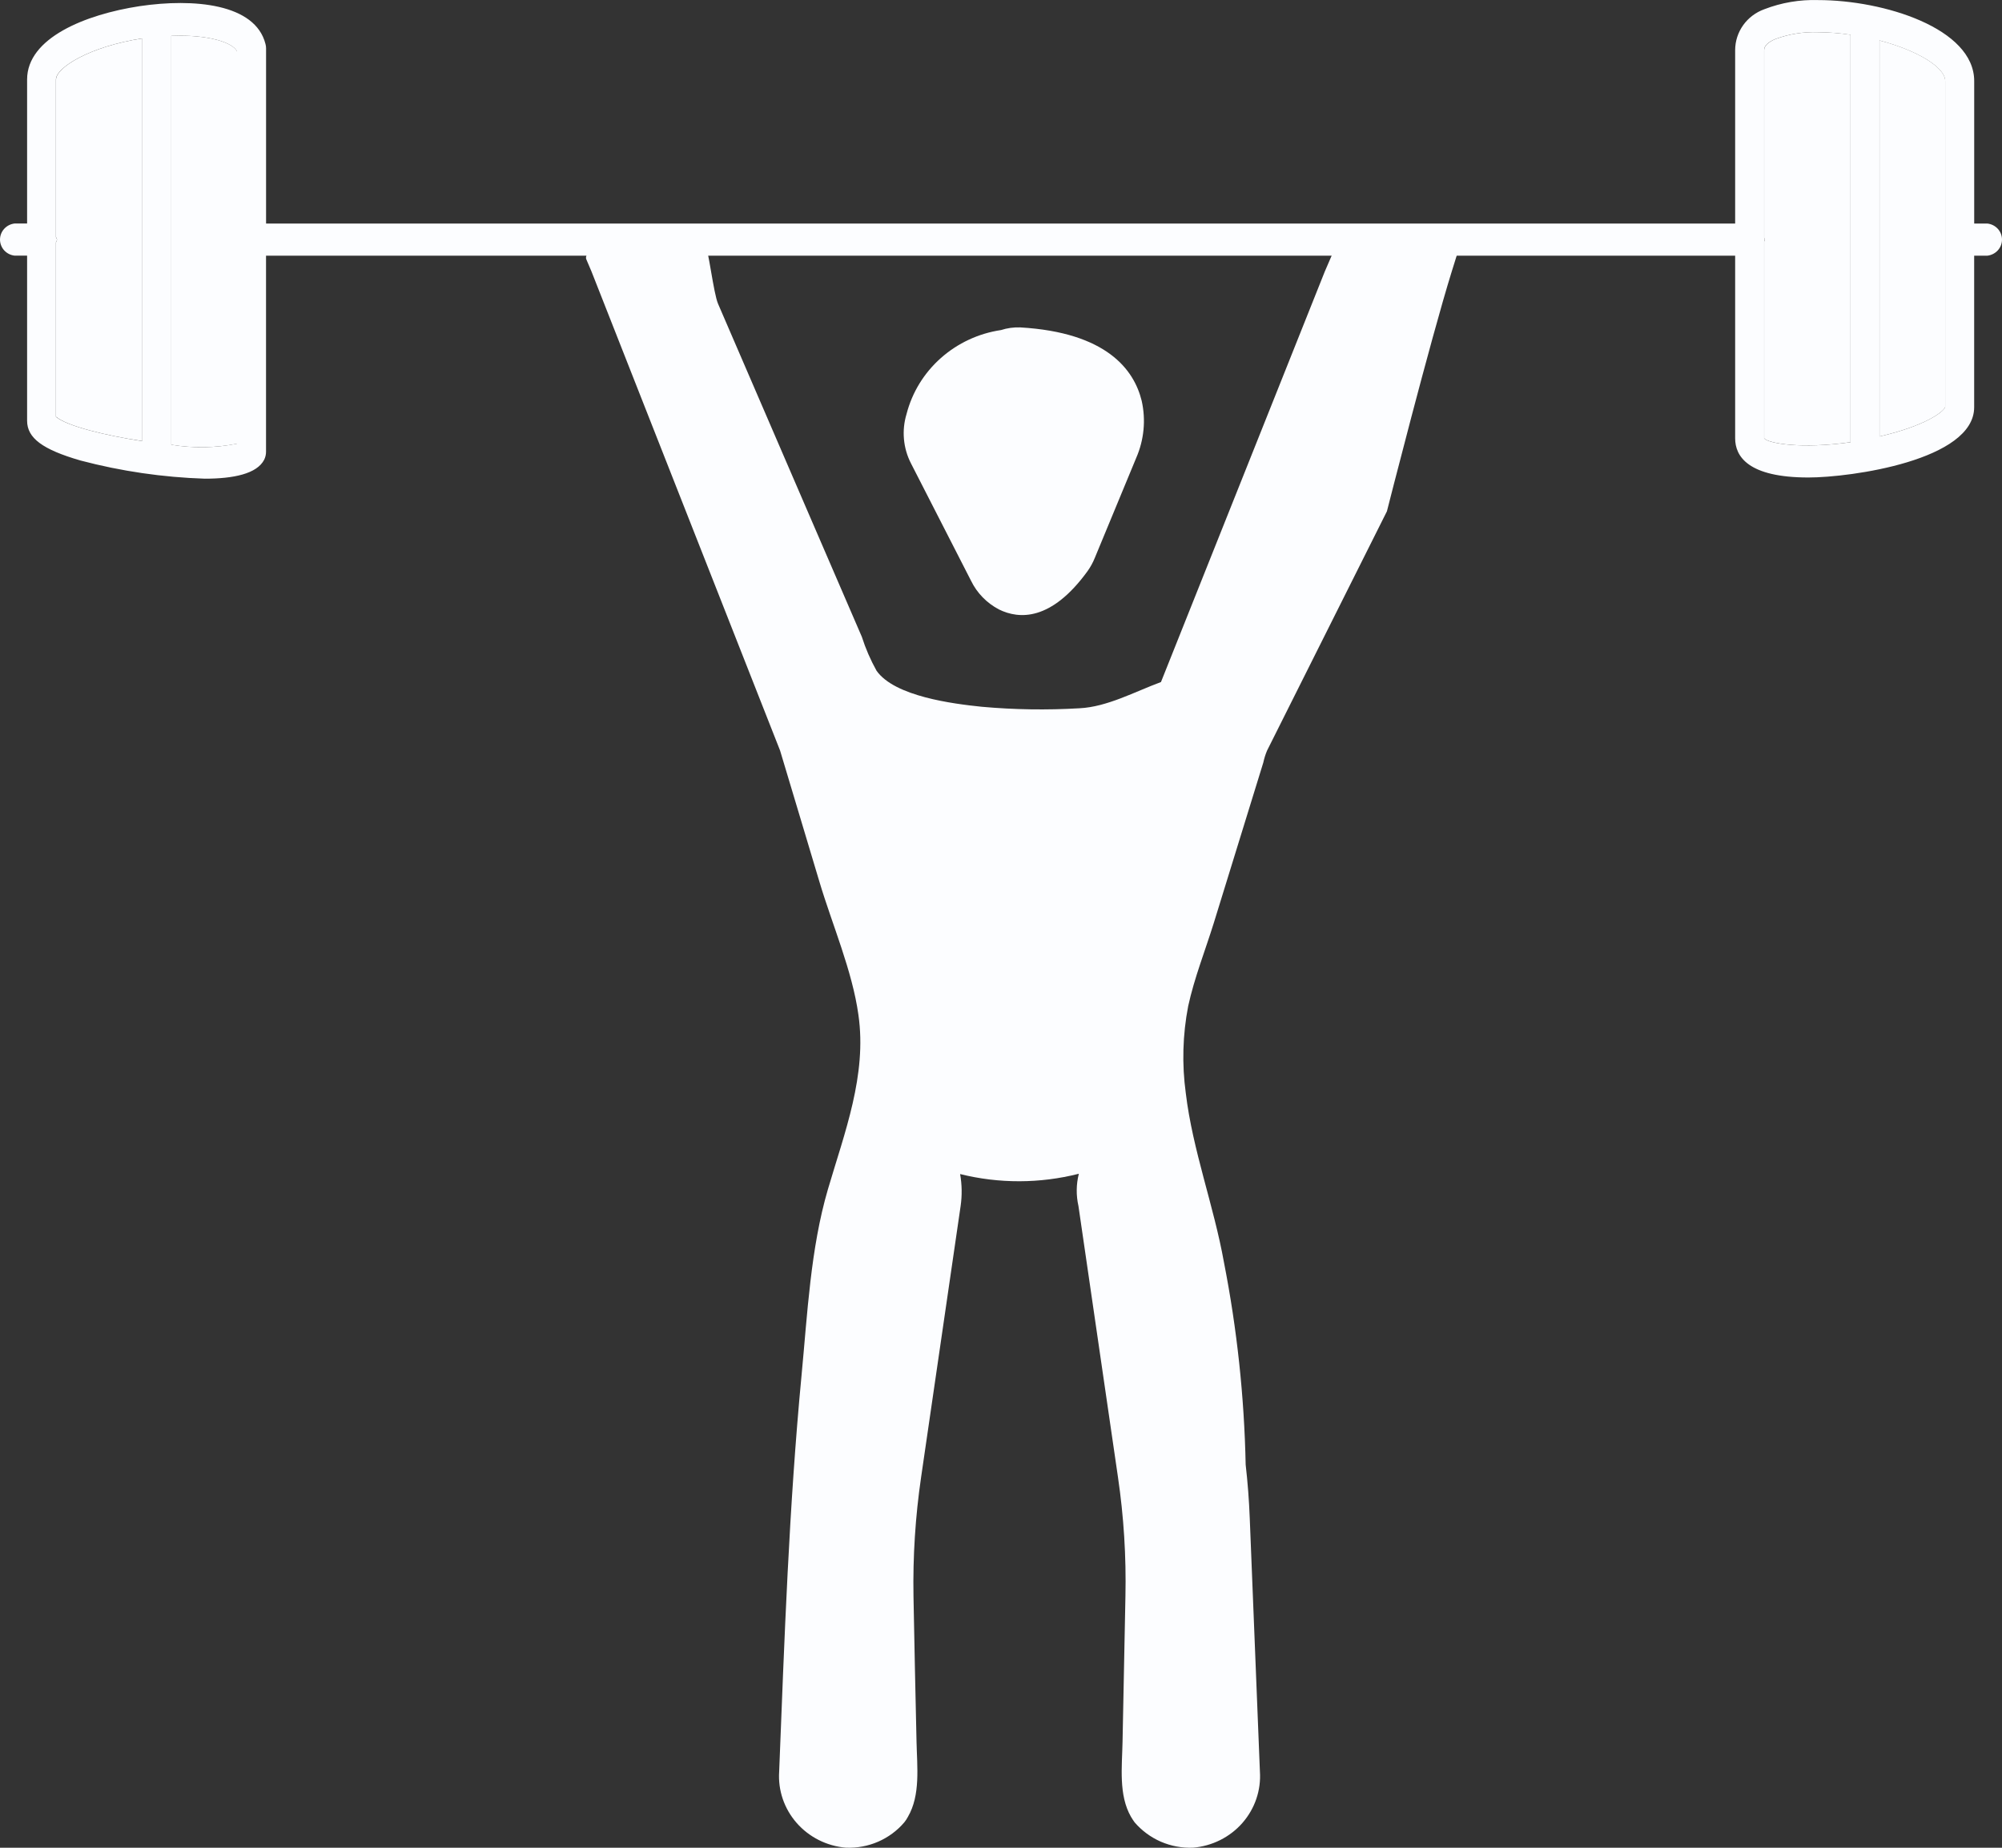 <svg width="52" height="48" viewBox="0 0 52 48" fill="none"  >
<rect x="0" y="0" width="52" height="48" fill="#333333" stroke="none"/>
<path d="M1.456 2.064V6.158C1.46 6.183 1.481 6.201 1.481 6.226C1.481 6.252 1.46 6.269 1.456 6.295V10.827C1.738 11.065 2.703 11.307 3.698 11.458V0.997C2.31 1.212 1.456 1.762 1.456 2.064Z" fill="#FCFDFF"/>
<path d="M4.451 11.554C5.017 11.646 5.595 11.637 6.157 11.527V1.334C6.045 1.104 5.417 0.894 4.451 0.931V11.554Z" fill="#FCFDFF"/>
<path d="M46.107 1.017C45.919 1.1 45.823 1.195 45.823 1.299V6.177C45.823 6.195 45.841 6.207 45.841 6.226C45.841 6.245 45.825 6.257 45.823 6.275V11.388C45.932 11.517 46.785 11.67 48.066 11.487V0.902C47.788 0.861 47.507 0.839 47.226 0.837C46.844 0.823 46.464 0.884 46.107 1.017Z" fill="#FCFDFF"/>
<path d="M48.819 1.051V11.338C49.984 11.069 50.488 10.704 50.526 10.568V2.106C50.525 1.746 49.795 1.307 48.819 1.051Z" fill="#FCFDFF"/>
<path d="M51.622 5.808H51.278V2.106C51.278 0.733 48.923 0.002 47.225 0.002C46.747 -0.013 46.271 0.068 45.826 0.24C45.604 0.32 45.413 0.464 45.278 0.653C45.143 0.842 45.07 1.067 45.069 1.298V5.808H6.911V1.255C6.911 1.218 6.906 1.18 6.896 1.144C6.632 0.093 5.028 -0.048 3.626 0.16C2.212 0.376 0.704 0.988 0.704 2.063V5.806H0.379C0.274 5.818 0.178 5.868 0.108 5.945C0.039 6.022 0 6.121 0 6.224C0 6.326 0.039 6.426 0.108 6.503C0.178 6.58 0.274 6.629 0.379 6.641H0.704V10.93C0.704 11.379 1.105 11.678 2.095 11.964C3.149 12.242 4.231 12.4 5.321 12.435C6.057 12.435 6.675 12.311 6.863 11.94C6.894 11.876 6.91 11.806 6.91 11.736V6.642H45.069V11.387C45.069 11.851 45.399 12.404 46.972 12.404C48.076 12.404 51.277 11.955 51.277 10.579V6.642H51.621C51.726 6.629 51.822 6.58 51.892 6.503C51.962 6.426 52 6.327 52 6.224C52 6.121 51.962 6.022 51.892 5.945C51.822 5.868 51.726 5.819 51.621 5.807L51.622 5.808ZM3.696 11.459C2.701 11.306 1.736 11.065 1.453 10.828V6.297C1.458 6.27 1.48 6.254 1.48 6.227C1.48 6.2 1.458 6.184 1.453 6.159V2.065C1.453 1.763 2.306 1.213 3.696 0.997V11.459ZM6.154 11.526C5.593 11.638 5.015 11.647 4.45 11.553V0.932C5.415 0.893 6.043 1.104 6.154 1.332V11.526ZM48.065 11.488C46.782 11.67 45.929 11.517 45.822 11.388V6.276C45.824 6.257 45.839 6.245 45.839 6.226C45.839 6.206 45.824 6.196 45.822 6.177V1.298C45.822 1.194 45.916 1.099 46.105 1.017C46.462 0.884 46.842 0.823 47.224 0.837C47.505 0.839 47.786 0.861 48.065 0.903V11.488ZM50.524 10.57C50.486 10.704 49.983 11.07 48.817 11.339V1.051C49.794 1.309 50.524 1.745 50.524 2.106V10.57Z" fill="#FCFDFF"/>
<path d="M37.971 6.219C37.919 6.374 37.826 6.672 37.707 7.055C37.156 8.826 36.024 13.282 36.024 13.282L32.91 19.5C32.868 19.6 32.836 19.704 32.813 19.81C32.386 21.198 31.957 22.587 31.527 23.977C31.307 24.684 31.02 25.408 30.862 26.136C30.718 26.882 30.697 27.646 30.8 28.399C30.976 29.876 31.528 31.32 31.791 32.792C32.131 34.525 32.319 36.284 32.355 38.049C32.408 38.51 32.443 38.975 32.461 39.436L32.725 46.02C32.758 46.507 32.594 46.986 32.27 47.356C31.945 47.726 31.486 47.956 30.989 47.998C30.701 48.01 30.415 47.956 30.151 47.842C29.888 47.727 29.655 47.555 29.47 47.339C29.439 47.296 29.408 47.249 29.377 47.197C29.051 46.632 29.144 45.896 29.157 45.249C29.183 43.991 29.209 42.731 29.232 41.47C29.254 40.434 29.189 39.398 29.038 38.372L28.012 31.331C27.949 31.054 27.952 30.767 28.022 30.491C27.011 30.748 25.95 30.751 24.938 30.499C24.987 30.774 24.991 31.055 24.951 31.331L23.925 38.372C23.775 39.398 23.709 40.434 23.727 41.47C23.753 42.733 23.775 43.991 23.806 45.249C23.82 45.896 23.912 46.632 23.582 47.197C23.556 47.247 23.525 47.295 23.489 47.339C23.305 47.556 23.072 47.728 22.808 47.843C22.545 47.957 22.258 48.01 21.97 47.998C21.474 47.956 21.015 47.724 20.692 47.355C20.368 46.985 20.205 46.506 20.238 46.02C20.374 42.588 20.493 39.153 20.819 35.732C20.972 34.137 21.052 32.438 21.504 30.896C21.938 29.419 22.52 27.93 22.297 26.367C22.139 25.221 21.614 24.014 21.284 22.907C20.945 21.769 20.602 20.636 20.262 19.498L15.364 7.054L15.228 6.735C15.179 6.623 15.377 6.42 15.624 6.218H18.289C18.408 6.498 18.531 7.609 18.65 7.89C19.421 9.678 20.193 11.467 20.967 13.259C21.438 14.353 21.914 15.448 22.385 16.542C22.483 16.848 22.611 17.144 22.768 17.425C23.24 18.093 24.755 18.283 25.499 18.36C26.343 18.436 27.191 18.449 28.037 18.399C28.755 18.365 29.477 17.968 30.155 17.718L34.41 7.054L34.771 6.218L37.971 6.219Z" fill="#FCFDFF"/>
<path d="M23.663 12.04L25.223 15.089C25.377 15.406 25.631 15.666 25.947 15.832C26.471 16.09 27.305 16.138 28.25 14.834C28.326 14.727 28.389 14.611 28.438 14.489L29.512 11.895C29.716 11.427 29.766 10.908 29.654 10.411C29.456 9.605 28.744 8.636 26.499 8.505C26.33 8.499 26.161 8.522 26.001 8.574C25.418 8.66 24.874 8.914 24.437 9.302C24.001 9.689 23.691 10.194 23.547 10.754C23.417 11.181 23.458 11.642 23.663 12.04Z" fill="#FCFDFF"/>
</svg>
